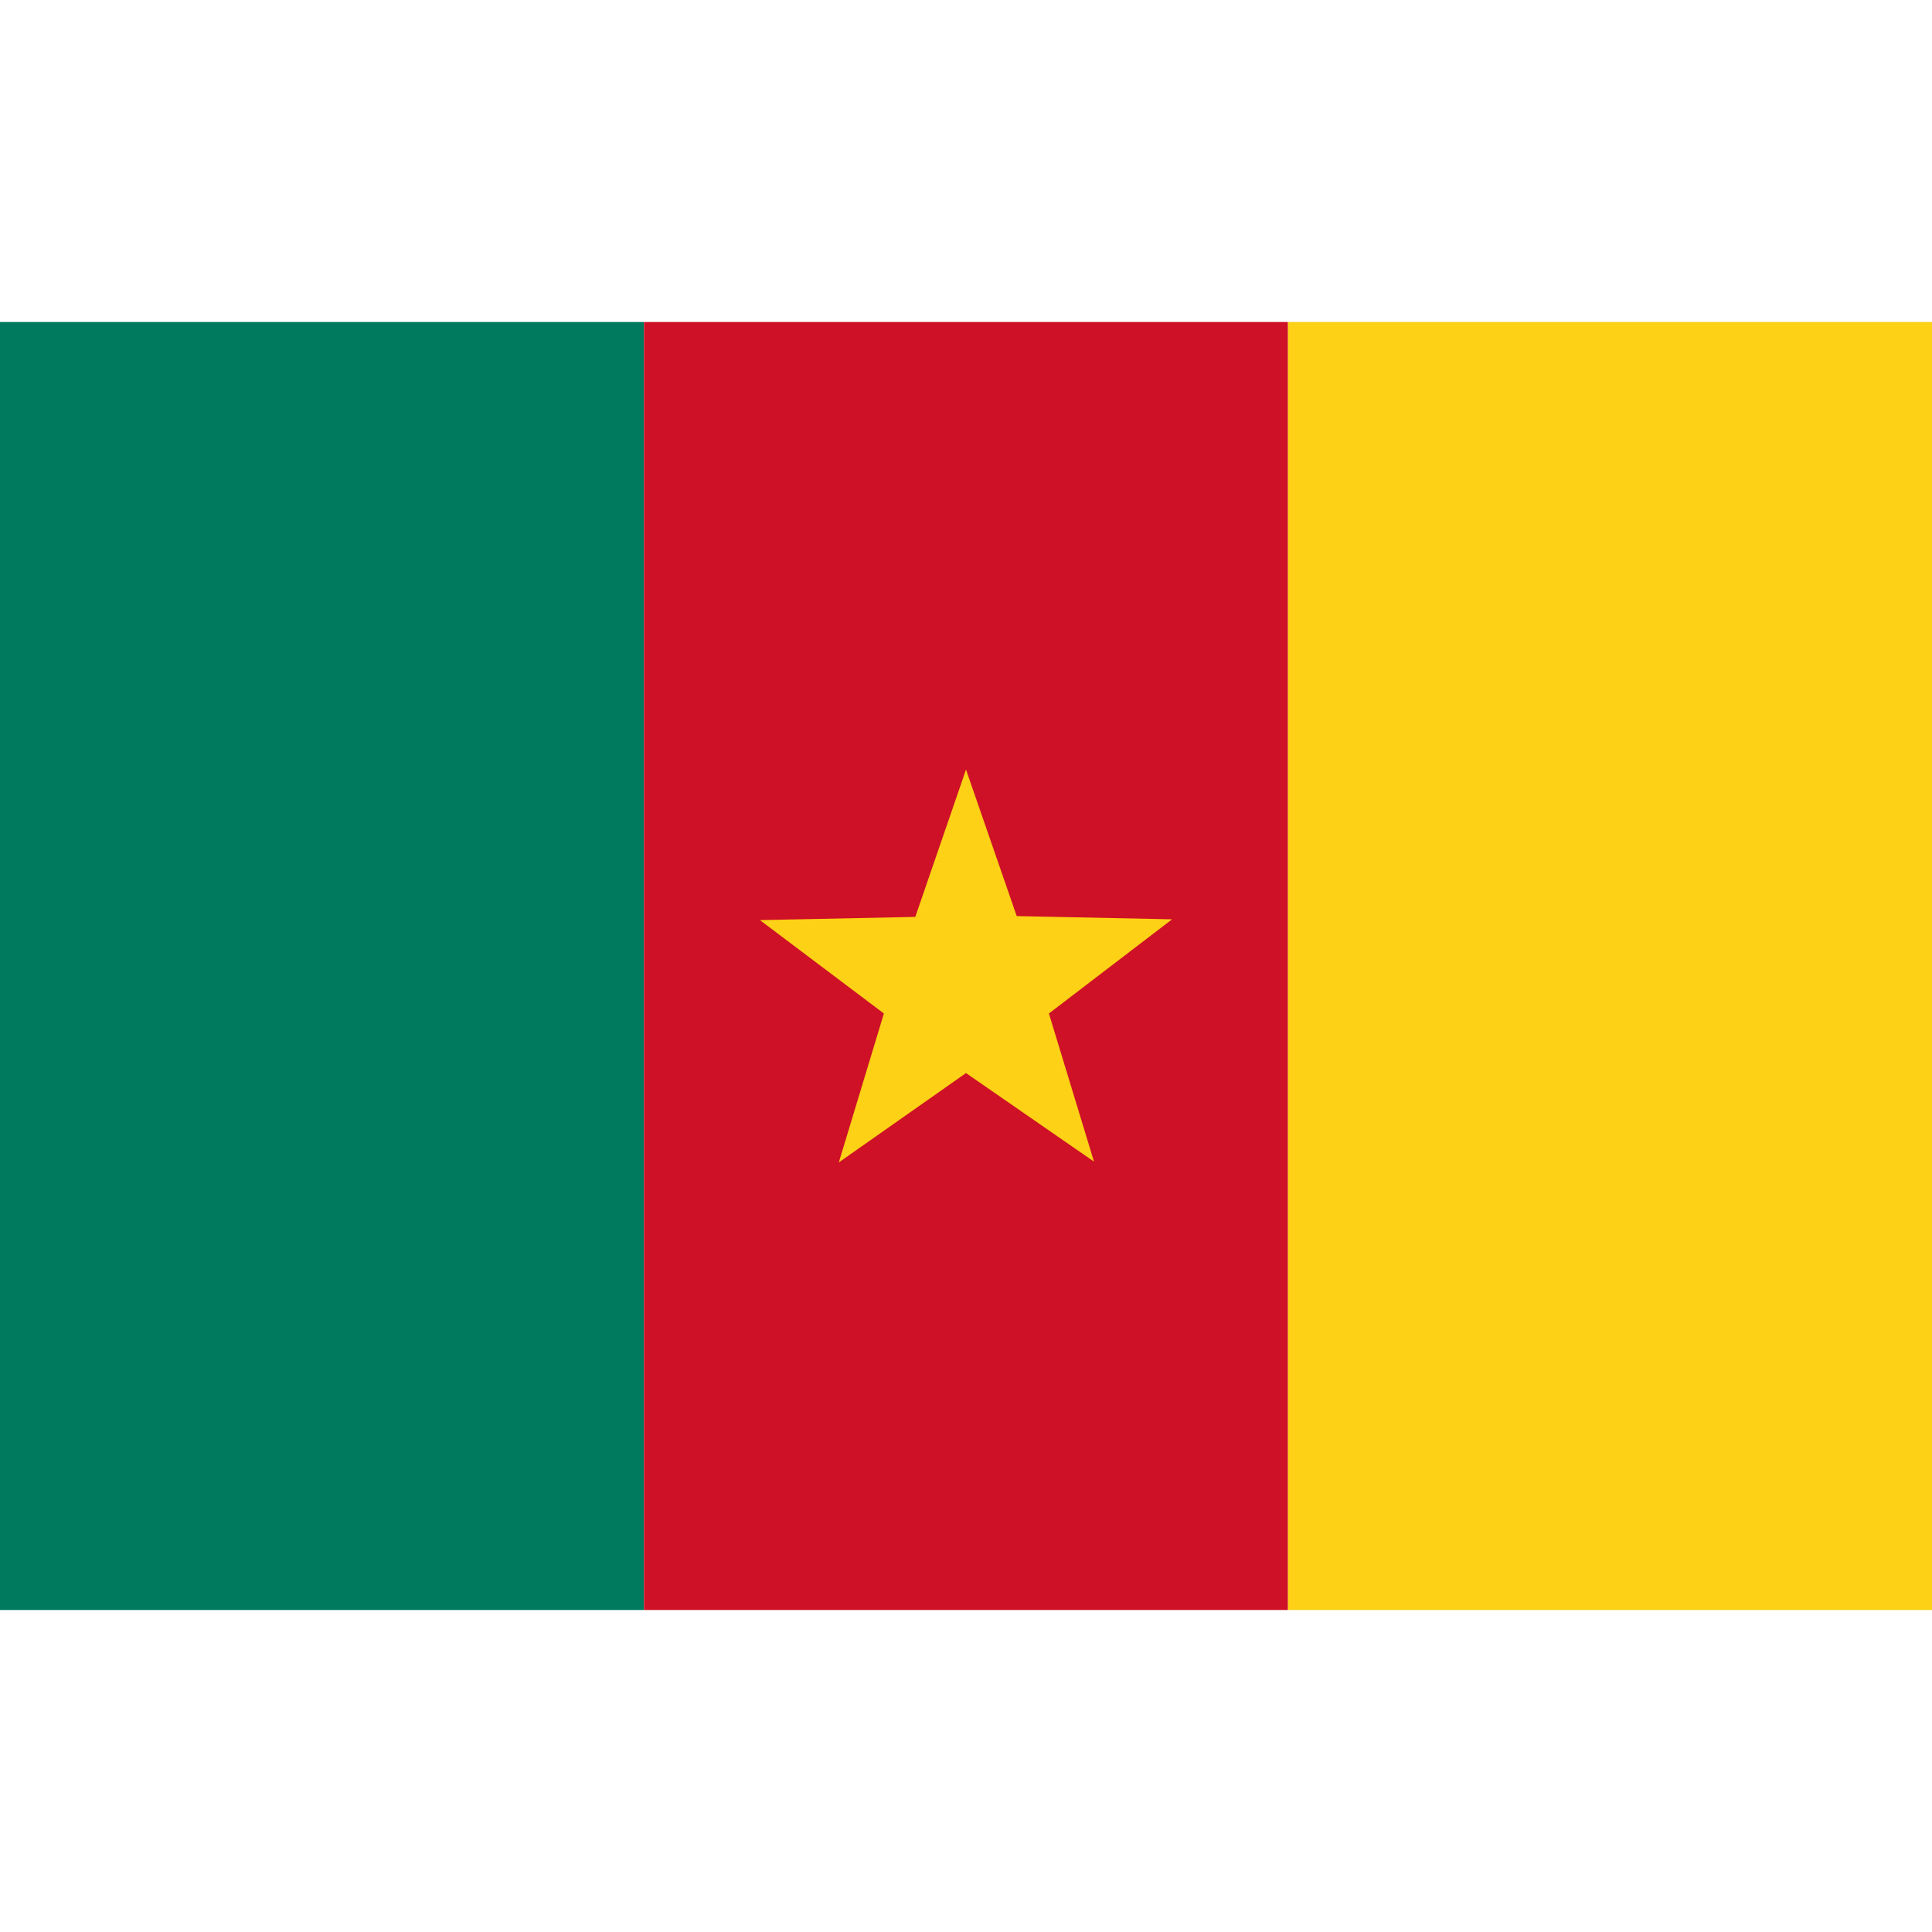 <svg width="24" height="24" viewBox="0 0 24 24" fill="none" xmlns="http://www.w3.org/2000/svg">
<path d="M0 4L0 20H8L8 4H0Z" fill="#007A5E"/>
<path d="M8 4L8 20H16V4H8Z" fill="#CE1126"/>
<path d="M16 4V20H24V4H16Z" fill="#FCD116"/>
<path d="M12.63 11.38L12 9.56L11.37 11.39L9.44 11.43L10.98 12.59L10.42 14.44L12 13.33L13.59 14.43L13.03 12.59L14.56 11.42L12.63 11.38Z" fill="#FCD116"/>
</svg>
